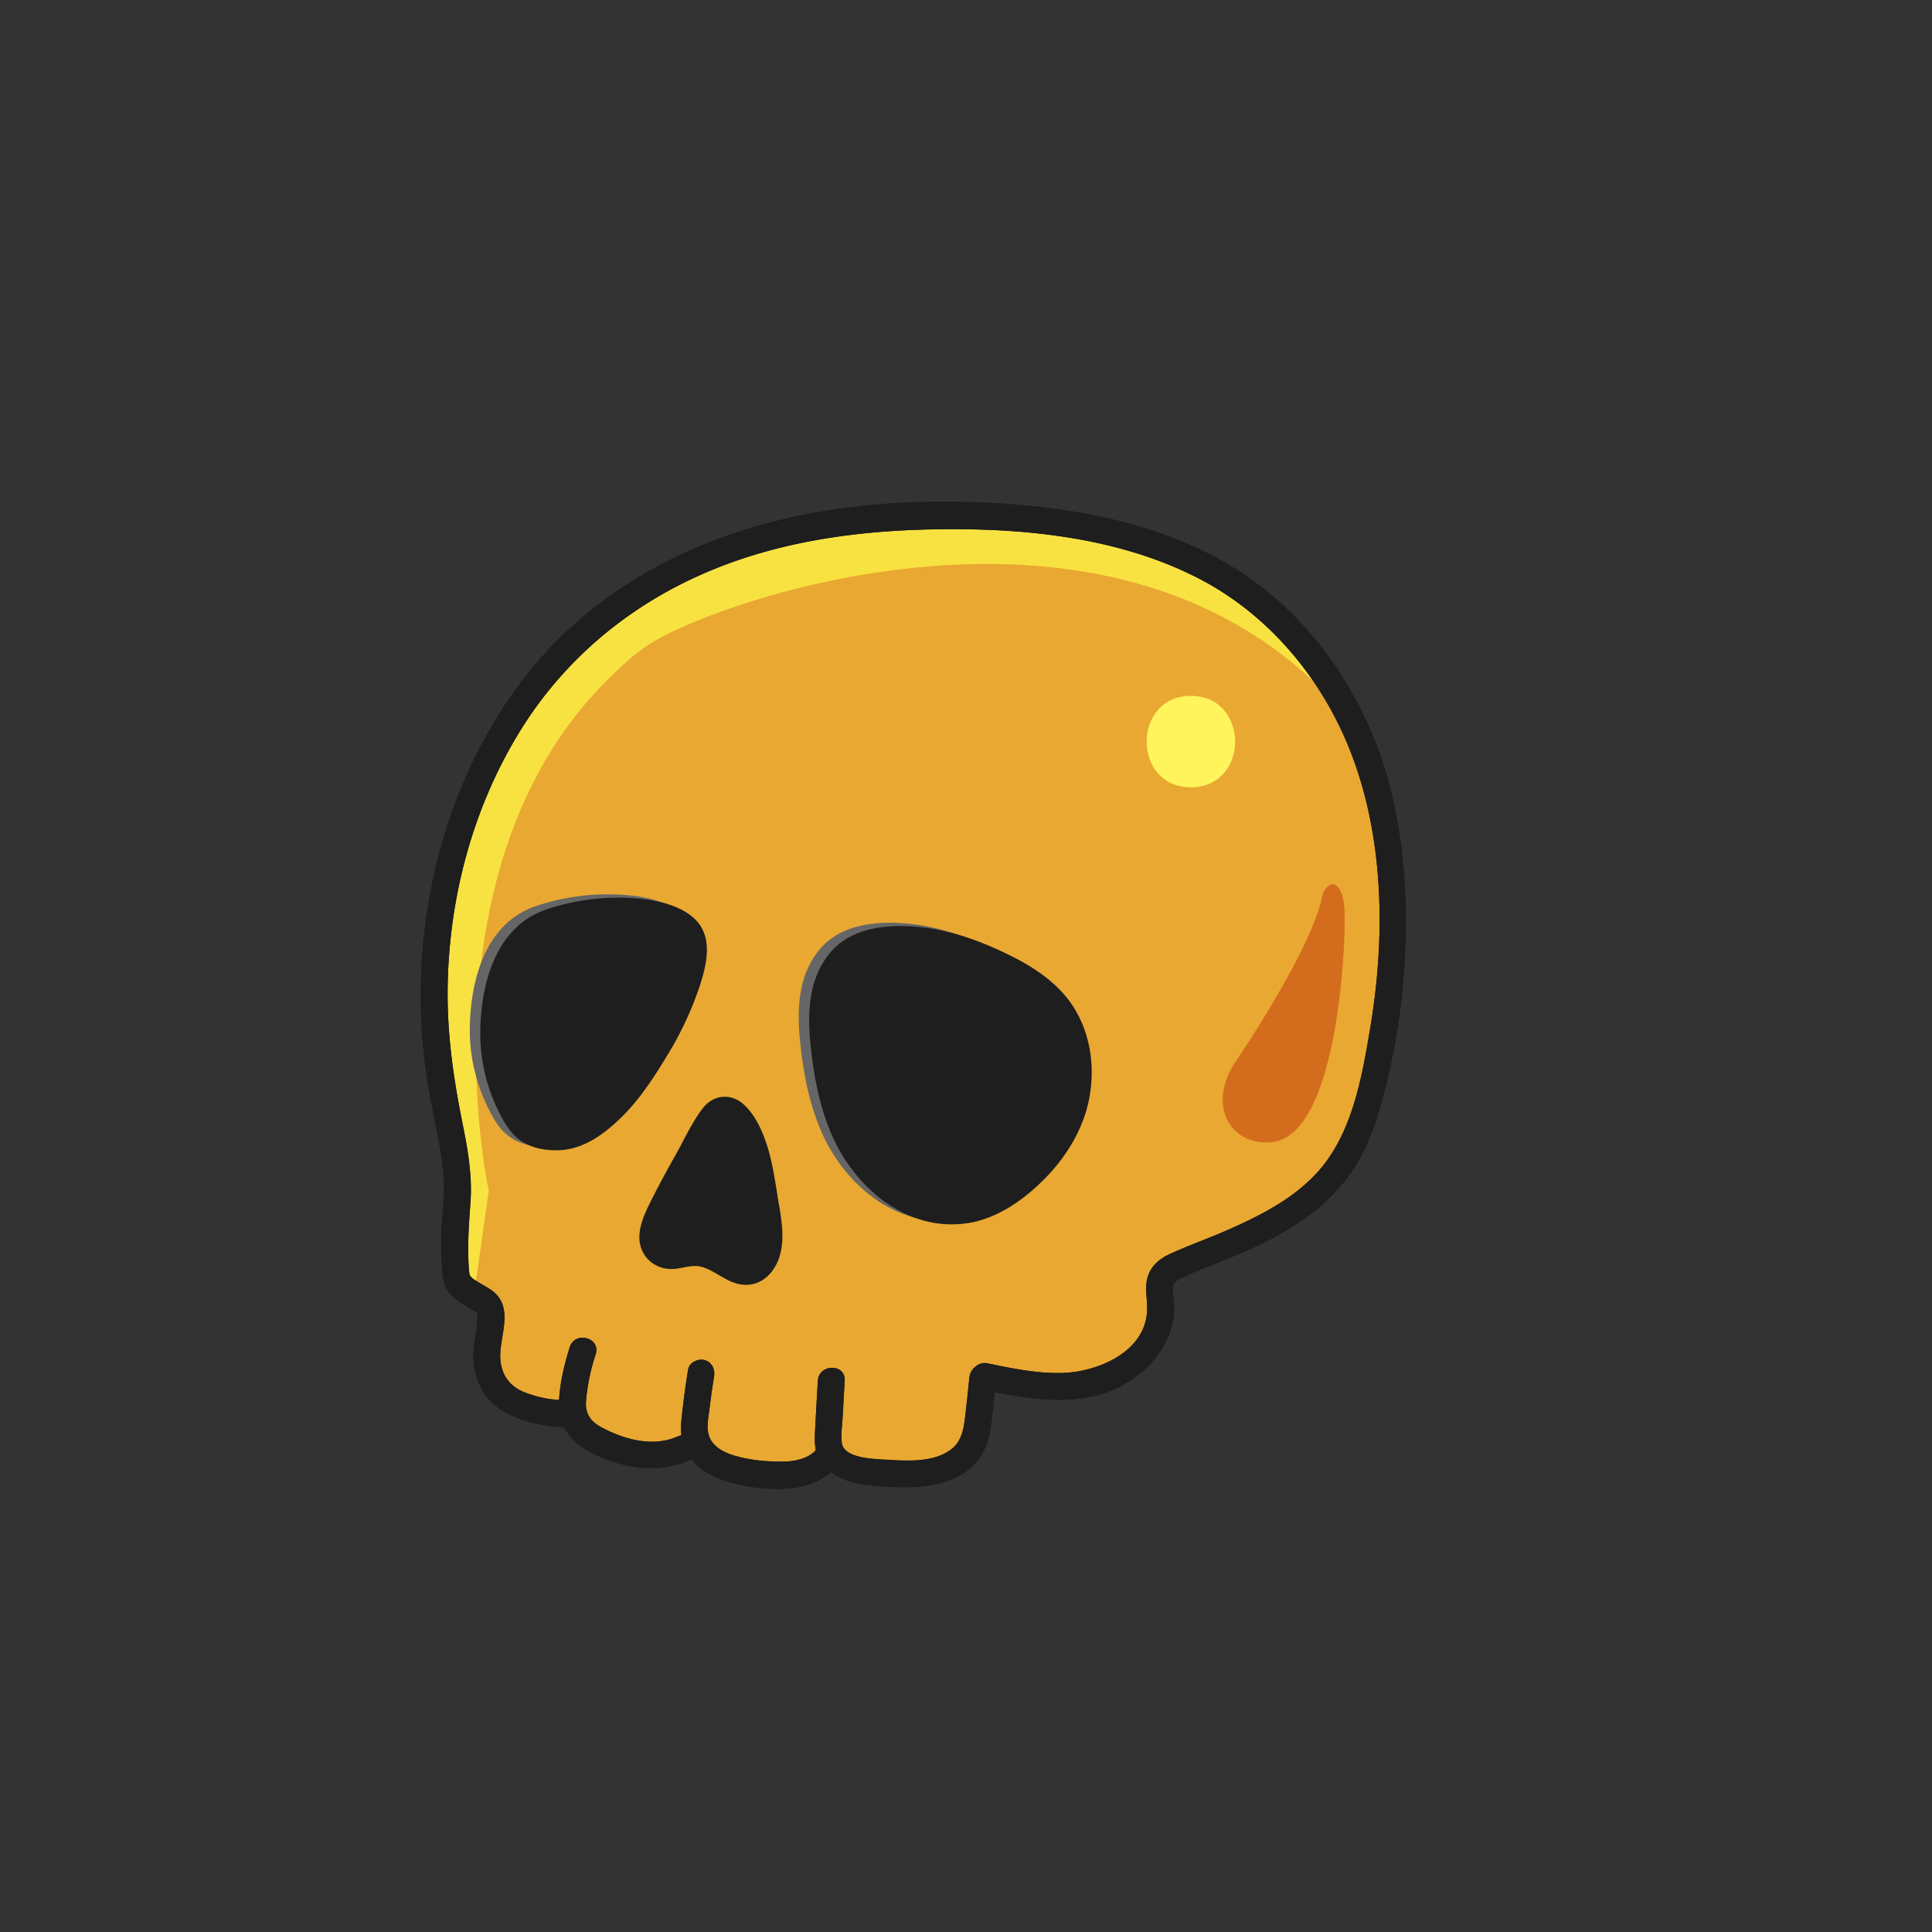<svg id="Main" xmlns="http://www.w3.org/2000/svg" viewBox="0 0 1080 1080"><rect x="0" y="0" width="1080" height="1080" fill="#333333" stroke="none"/><defs><style>.cls-1{fill:#e9a832;}.cls-2{fill:#d46c1d;}.cls-3{fill:#f8e242;}.cls-4{fill:#fff45c;}.cls-5{fill:#1e1e1e;}.cls-6{fill:#4d4d4d;}.cls-7{fill:#666;}</style></defs><g id="Color"><g id="Golden"><path id="Color_Skin" data-name="Color Skin" class="cls-1" d="M656.37,709.47c23.29-11.06,61.63-24.41,90.35-46.59,6.26-4.83,10.44-15.35,11.65-16.94,7.49-9.87,11.47-25.61,13.29-31.08,7.53-22.57,9.41-53.27,9.41-53.27a497.64,497.64,0,0,0,.59-79.77c-1.17-17.09-4.44-38.36-18-70.23C757,395.88,733,349.53,677.55,318.41,643.8,299.49,615,292.85,566,288.76c-38.09-3.17-90.32.29-132.71,9.89-47.21,10.69-77,37-87.53,45.17-33.06,25.64-51.19,52.12-55.06,57.89-20.89,31.16-28.82,59.16-33.88,77.64-6.23,22.74-11.78,72-9.88,101.65,2.7,42.09,12.62,54.54,11.65,70.59-1.44,23.7-3.72,55.66-.36,62.12,5.07,9.71,17.26,6,21.18,15.53,3.42,8.31-3.29,13-1.41,29.64.67,5.92,1.39,11.67,5.64,16.94,5,6.23,12.25,8.45,16.95,9.89,8.81,2.7,12.66,1.95,19.76,4.5,7.69,2.76,4.76,4.33,15.53,11,4.45,2.76,10.24,6.36,18.35,8.47,9.44,2.44,18.12,3.21,22.83,2.82,10.63-.89,10.24-7,15.81-5.18,6.05,2,9,8.1,15,12.24,9.67,6.7,21.13,5.57,25.41,5.65,26.12.47,27.1-9.71,33.88-9.89,7.54-.19,6.69,4.51,16.95,8.47,19.95,7.71,38.86.8,40.94,0,7.16-2.73,19.18-7.32,24-18.35,6.34-14.52,3.76-27.53,4.47-30.82,1-4.82,5.56-3.14,19.53-1.65,12.6,1.34,21.83.15,33.88-1.41,20.2-2.61,27.12-4.63,33.53-12,3.83-4.42,8.56-10.71,11.65-24.71C656.37,715.69,650.93,712.05,656.37,709.47Z"/><path class="cls-2" d="M691.05,592.92s42.17-61.72,48.11-92.13a8.93,8.93,0,0,1,4.24-6.11c3.19-1.78,7.84,2.33,8.21,14.74.76,26.08-5.25,123.43-39.4,128.81C689.55,641.8,673.29,619.28,691.05,592.92Z"/><path class="cls-3" d="M265.79,718.05l7.4-52.23a1.42,1.42,0,0,0,0-.58c-1.94-7.44-36.37-182.76,65.92-284.7,9.68-9.66,17.6-17.06,28.29-23.06,46.42-26,247.87-92.72,369.87,26.34,1,1-15-19.84-15.5-21.12l-7.17-17.51a1.48,1.48,0,0,0-.72-.76L613.32,296.06a1.29,1.29,0,0,0-.51-.14l-102.08-8.29a1.51,1.51,0,0,0-.37,0L399.65,307.06a1.65,1.65,0,0,0-.55.23L320.69,359.5a1.43,1.43,0,0,0-.34.31l-38.06,48.26a1.22,1.22,0,0,0-.17.29l-22.86,49.15a1.34,1.34,0,0,0-.07.18l-16.41,52.5a1.76,1.76,0,0,0-.07.45l.62,65.15a.86.86,0,0,0,0,.16L253,660a.34.34,0,0,1,0,.1l2.36,53.83a1.46,1.46,0,0,0,.78,1.22l7.53,4A1.46,1.46,0,0,0,265.79,718.05Z"/><path class="cls-4" d="M665.71,389c-32.89,0-33,51.11,0,51.11S698.65,389,665.71,389Z"/><path class="cls-5" d="M548.24,776.63c27,5.62,57.68,11.39,82.56-4.19,10-6.23,18.26-15.16,22.6-26.15a41.28,41.28,0,0,0,2.89-16.7c-.13-3.23-1.1-6.77-.6-10,.46-3,2.44-4,5-5.26,11.12-5.33,23-9.28,34.25-14.29s22.19-10.46,32.29-17.4a110.22,110.22,0,0,0,26.6-25.15c8.11-10.94,13.38-23.78,17.21-36.78a376.18,376.18,0,0,0,14.43-88.84c1.32-29.32-.64-59.45-7.49-88.05-10.78-45-35.95-87-72.61-115.56-41.55-32.33-95.59-43.71-147.12-46.87-48.22-3-98.13.66-144.28,15.49-44.71,14.36-85.9,39.59-116,76-33.78,40.79-53.52,91.79-60.23,144a312.32,312.32,0,0,0,.1,79.89c1.87,14.38,5.08,28.45,7.71,42.69a151.86,151.86,0,0,1,2.59,20.48c.38,8.24-.79,16.27-1.29,24.46a179,179,0,0,0,0,20.72c.28,5,.17,10.37,2.56,14.86,2.07,3.87,5.6,6.55,9.19,8.93,2.21,1.47,4.57,2.71,6.85,4.08.6.36,1.77,2.19,1.14.7.48,1.15.2,3.14.15,4.36-.19,5.52-1.6,10.92-2,16.43a40.14,40.14,0,0,0,2.79,18.46c4.36,10.52,12.23,16.33,22.72,20.17a77.93,77.93,0,0,0,29.5,4.53c9.62-.41,9.67-15.41,0-15A63.19,63.19,0,0,1,292.48,778c-8.72-3.77-13-11.12-12.84-20.65.17-10.3,6-23.72-1.29-32.75-3-3.75-7.52-5.64-11.5-8.18-1.45-.93-3.29-2-4.28-3.46.57.85-.36-1.4.05-.17-.06-.17-.34-1.69-.33-1.5-1.14-13.49-.2-26.56.76-40,1-14.51-1.62-29.07-4.48-43.23-5.11-25.3-8.71-50.31-8.32-76.19.74-50.26,14.08-100.48,40.56-143.37,23.64-38.27,58-67.67,98.9-86.27,41.38-18.84,86.19-25.4,131.28-26.3,49.66-1,102.53,3.95,147.53,26.62C707.15,342,736.7,376.3,753.26,416c20.49,49.15,21.46,106.45,12.76,158.32-4.22,25.16-9,53.23-24.21,74.38-13.52,18.78-35.14,29.94-55.82,39-10.61,4.65-21.59,8.51-32.12,13.34-5.3,2.43-10,6.22-12,11.86-2.28,6.44-.39,12.88-.62,19.46-.81,23.7-28.28,34.86-48.3,35.16-13.8.21-27.33-2.58-40.78-5.38-9.42-2-13.44,12.5-4,14.47Z"/><path class="cls-5" d="M318.52,753.05a123.89,123.89,0,0,0-6.1,32.19C312,795.12,318.28,805,326.7,810c18.06,10.56,40.1,14.63,59.52,6,3.74-1.66,4.54-7,2.69-10.26-2.18-3.84-6.58-4.32-10.26-2.69-14.09,6.24-30,1.33-43.06-5.33a14.62,14.62,0,0,1-6.35-5.88c-2-3.47-1.89-6.37-1.52-10.32A117.1,117.1,0,0,1,333,757c2.94-9.22-11.53-13.16-14.47-4Z"/><path class="cls-5" d="M384.66,765.57q-1.8,11-3.07,22.14c-.75,6.6-1.74,13.22.49,19.66,4.2,12.17,14.44,18.22,26.3,21.35,19.82,5.22,47.42,7.41,61.12-11.13,2.43-3.28.52-8.34-2.69-10.26-3.79-2.27-7.87-.55-10.26,2.69-3.87,5.23-12.21,7-18.27,7.07A97.4,97.4,0,0,1,414,814.66c-7.54-1.87-15.7-4.37-17.91-12.83-1.24-4.72.09-10.31.64-15.09.66-5.75,1.49-11.47,2.42-17.18.66-4-1.05-8-5.24-9.23-3.57-1-8.57,1.25-9.22,5.24Z"/><path class="cls-5" d="M457.18,771.81c-.5,7.9-.87,15.82-1.33,23.72-.35,6.11-1,12.55,1.12,18.44,2.52,7,10.45,11.52,17.12,13.92,6.5,2.34,14,2.58,20.81,3,16.39,1,35.36.88,48.28-10.8,6.27-5.67,9.29-13.48,10.49-21.7,1.37-9.33,2.15-18.77,3.17-28.15.43-4-3.76-7.5-7.5-7.5-4.42,0-7.06,3.46-7.5,7.5-.82,7.59-1.56,15.19-2.47,22.76-.73,6.08-1.93,12.32-6.8,16.49-9.81,8.39-25.7,7.12-37.67,6.4-6.62-.4-23.31-.58-24.34-9.48-.59-5.12.28-10.5.56-15.61.34-6.33.66-12.66,1.06-19,.6-9.64-14.4-9.61-15,0Z"/></g><path class="cls-5" d="M548.24,776.63c27,5.62,57.68,11.39,82.56-4.19,10-6.23,18.26-15.16,22.6-26.15a41.28,41.28,0,0,0,2.89-16.7c-.13-3.23-1.1-6.77-.6-10,.46-3,2.44-4,5-5.26,11.12-5.33,23-9.28,34.25-14.29s22.19-10.46,32.29-17.4a110.22,110.22,0,0,0,26.6-25.15c8.11-10.94,13.38-23.78,17.21-36.78a376.18,376.18,0,0,0,14.43-88.84c1.32-29.32-.64-59.45-7.49-88.05-10.78-45-35.95-87-72.61-115.56-41.55-32.33-95.59-43.71-147.12-46.87-48.22-3-98.13.66-144.28,15.49-44.71,14.36-85.9,39.59-116,76-33.78,40.79-53.52,91.79-60.23,144a312.32,312.32,0,0,0,.1,79.89c1.88,14.48,5.13,28.65,7.77,43a148.21,148.21,0,0,1,2.55,20.77c.34,8.31-.69,16.53-1.2,24.81a168.44,168.44,0,0,0,0,20.47c.28,4.81.23,10,2.59,14.32,2.06,3.79,5.61,6.45,9.13,8.79,2.21,1.46,4.56,2.69,6.83,4.06.6.36,1.77,2.19,1.14.7.48,1.15.2,3.14.15,4.36-.19,5.52-1.6,10.92-2,16.43a40.14,40.14,0,0,0,2.79,18.46c4.36,10.52,12.23,16.33,22.72,20.17a77.93,77.93,0,0,0,29.5,4.53c9.62-.41,9.67-15.41,0-15A63.19,63.19,0,0,1,292.48,778c-8.72-3.77-13-11.12-12.84-20.65.17-10.3,6-23.72-1.29-32.75-3-3.74-7.51-5.63-11.48-8.17a15.15,15.15,0,0,1-4.21-3.37c.27.38-.31-1.18-.33-1.41-1.43-13.24-.25-26.39.66-39.62,1-14.73-1.48-29.36-4.38-43.76-5.12-25.38-8.75-50.44-8.36-76.4.74-50.26,14.08-100.48,40.56-143.37,23.64-38.27,58-67.67,98.9-86.27,41.38-18.84,86.19-25.4,131.28-26.3,49.66-1,102.53,3.95,147.53,26.62C707.15,342,736.7,376.3,753.26,416c20.49,49.15,21.46,106.45,12.76,158.32-4.22,25.16-9,53.23-24.21,74.38-13.52,18.78-35.14,29.94-55.82,39-10.61,4.65-21.59,8.51-32.12,13.34-5.3,2.43-10,6.22-12,11.86-2.28,6.44-.39,12.88-.62,19.46-.81,23.7-28.28,34.86-48.3,35.16-13.8.21-27.33-2.58-40.78-5.38-9.42-2-13.44,12.5-4,14.47Z"/><path class="cls-5" d="M318.52,753.05c-3.34,10.46-6.13,22.07-6.16,33.12,0,10.05,6.35,18.63,14.65,23.63,17.92,10.8,39.79,14.78,59.21,6.19,3.74-1.65,4.54-7,2.69-10.26-2.18-3.84-6.58-4.32-10.26-2.69-13.87,6.14-30.17,1.65-42.85-5.48-6.22-3.5-8.8-7.92-8.17-15.12A116.76,116.76,0,0,1,333,757c2.94-9.22-11.53-13.16-14.47-4Z"/><path class="cls-5" d="M384.66,765.57q-1.8,11-3.07,22.14c-.72,6.35-1.72,12.78.27,19,3.56,11.2,13.18,17.74,24,21.26,11.05,3.61,23.78,4.8,35.35,4,10.92-.71,21.75-5.55,28.32-14.45,2.43-3.28.52-8.34-2.69-10.26-3.79-2.27-7.87-.55-10.26,2.69-3.91,5.3-12.32,7-18.44,7.07-9.26,0-18.31-.59-27.24-3.24-6.41-1.9-13.45-5.49-14.95-12.56-1-4.6.24-9.92.78-14.55.66-5.75,1.49-11.47,2.42-17.18.66-4-1.05-8-5.24-9.23-3.57-1-8.57,1.25-9.22,5.24Z"/><path class="cls-5" d="M457.18,771.81c-.54,8.47-.92,17-1.43,25.43-.36,6.09-.86,12.89,2,18.52,3.2,6.38,11.61,10.85,18.27,12.75,5.85,1.67,12.43,2.11,18.47,2.52,16,1.09,34.74.7,47.61-10,6.43-5.35,9.93-12.8,11.34-20.95,1.71-9.83,2.35-19.92,3.43-29.84.43-4-3.76-7.5-7.5-7.5-4.42,0-7.06,3.46-7.5,7.5-.88,8.14-1.51,16.36-2.67,24.46-.85,5.92-2.45,11.6-7.34,15.42-9.84,7.67-25.59,6.72-37.37,5.92-6.42-.43-22.74-1-23.89-9.29-.64-4.69.21-9.74.46-14.42.38-6.84.72-13.68,1.15-20.51.6-9.64-14.4-9.61-15,0Z"/></g><g id="EYE"><g id="Noise"><g id="N"><path class="cls-5" d="M393.22,700.68c4.87.88,9,4,13.21,6.57s9.4,4.54,14.06,2.89c5.19-1.84,7.93-7.59,8.83-13,1.28-7.73-.05-15.63-1.37-23.35L426,662.62c-1.49-8.73-3-17.55-6.49-25.69a56.36,56.36,0,0,0-6.07-10.79c-2.23-3.12-5.47-6.29-9.27-5.78-3.55.48-5.8,3.92-7.58,7L392.87,634c-8.43,14.74-16.87,29.49-24.31,44.76-1.68,3.43-3.32,7-3.69,10.77s.78,8,3.8,10.28c3.33,2.55,8,2.33,12.12,1.57s8.38-1.76,12.43-.67"/><path class="cls-5" d="M391.23,707.91c9.38,2.21,15.73,10.48,26.09,10.32,9.3-.14,15.78-7.4,18.41-15.73,3-9.62,1.24-20.15-.4-29.84s-2.95-19.81-5.65-29.39c-2.56-9-6.76-19.25-13.81-25.77s-16.94-5.74-22.89,1.88S382.74,636.5,378,645c-5.24,9.31-10.36,18.71-15.09,28.3-4.58,9.3-8.93,20.63-1.46,29.78a17.78,17.78,0,0,0,13,6.28c5.59.34,11.31-2.49,16.8-1.4,9.43,1.87,13.46-12.59,4-14.46-5.09-1-9.59-.51-14.65.34-3.1.51-7.22,1.88-8.22-2-.91-3.46,2.07-8.08,3.51-11,1.95-4,4-7.86,6-11.75,4.71-8.9,9.67-17.66,14.66-26.4,2.18-3.83,4.31-7.71,6.57-11.49.39-.66,1.51-3.34,2.45-3.48-1.37.21.9,1.56,1.44,2.22,5.58,6.76,8.1,15.83,9.88,24.22,2,9.4,3.76,19.05,4.95,28.59.59,4.77,2.33,18-3.88,20.39-3.29,1.29-8-2.52-10.56-4.09-3.85-2.38-7.73-4.54-12.17-5.58-9.39-2.22-13.4,12.24-4,14.46Z"/></g></g><g id="Base"><g id="EYE_R" data-name="EYE R"><path class="cls-6" d="M463,536.64c-9.88,12.51-9.91,30-8.25,45.86,2.43,23.31,7.85,47.15,21.95,65.87s38.58,31.11,61.29,25.32c8.32-2.12,15.92-6.48,22.82-11.59,15.69-11.6,28.48-27.73,33.7-46.53s2.17-40.26-10.11-55.41c-8.34-10.28-20.17-17.09-32.11-22.79-13.86-6.63-28.5-12.16-43.81-13.55s-36-1.12-45.48,12.82"/><path class="cls-7" d="M456.56,532.85c-10.15,13.44-11,31.18-9.5,47.34,1.63,17.68,4.82,35.34,11.79,51.75,12.65,29.76,41.91,55,76.07,50,17.1-2.54,32.62-13.79,44.33-26,11.52-12,20.6-27.13,23.76-43.6s1.16-33.66-7-48.32c-8.41-15.17-23.22-25-38.44-32.38-18.16-8.85-37-15.22-57.33-15.79-16.5-.46-33.56,2.93-43.72,17-2.38,3.31-.54,8.32,2.69,10.26,3.76,2.25,7.91.58,10.27-2.69,6.54-9.08,19.94-9.84,30.1-9.62,14.5.31,28.38,4,41.66,9.72s27.25,12.5,36.79,23.67c8.82,10.33,12.15,24.37,11.29,37.7s-6.78,26.45-15.08,37c-8.64,11-20.78,21.69-34.15,26.35-26.58,9.25-52.48-9.84-64.45-32.58C468,618,464.42,601.31,462.56,585c-1.72-15.17-2.73-31.75,7-44.58,2.46-3.25.49-8.35-2.69-10.26-3.82-2.29-7.84-.52-10.27,2.69Z"/></g><g id="EYE_L" data-name="EYE L"><path class="cls-6" d="M304.93,633.65c10.72.53,19.45-5.89,27.36-12.63s14.22-15.16,20.07-23.76c12.1-17.82,22.62-37,28-57.87,1.8-6.9,2.81-14.92-1.56-20.56-2.35-3-5.92-4.87-9.49-6.28-19.09-7.58-40.68-5.87-60.61-.89-5.8,1.46-11.63,3.22-16.63,6.51-9.89,6.51-15.2,18.1-18.28,29.53-6.67,24.79-4.69,52.63,9.2,74.22,2.61,4.06,3.4,5.92,7.57,8.34a24.71,24.71,0,0,0,13.73,3.38"/><path class="cls-7" d="M304.93,641.15c14.39.24,26.62-8.67,36.5-18.33,10.32-10.1,18.5-22.7,25.9-35a187,187,0,0,0,18.37-39.7c3.78-12,7-27-3.54-36.63-10-9.17-27.18-11.33-40.17-11.55a125.6,125.6,0,0,0-43.1,6.81c-26.85,9.51-35.38,39.35-36.2,65.35a98,98,0,0,0,9.11,45.08C274.54,622.94,278,629.77,283,634c5.93,5.08,13.7,7.15,21.37,7.14,9.65,0,9.67-15,0-15-4.41,0-9.33-.88-12.44-4.32s-5.26-8.26-7.13-12.24a79.21,79.21,0,0,1-7.06-30.93c-.62-18.53,3-46.76,21.72-56,9.74-4.8,22.17-6.61,32.88-7.42,11.51-.87,23.42-.1,34.23,4.26,3.74,1.5,7.17,3.33,7.82,7.65.81,5.3-1.32,11.18-2.85,16.15A162.49,162.49,0,0,1,357,575.69c-6.25,10.95-13.17,22-21.48,31.49-7.59,8.68-18.31,19.17-30.63,19-9.66-.16-9.66,14.84,0,15Z"/></g><g id="EYE1"><g id="EYE_R-2" data-name="EYE R"><path class="cls-5" d="M468.89,538.49c-9.88,12.51-9.91,30-8.25,45.87,2.43,23.31,7.85,47.14,21.95,65.86s38.58,31.12,61.28,25.33c8.33-2.12,15.93-6.49,22.83-11.59,15.68-11.61,28.48-27.74,33.7-46.53s2.17-40.27-10.12-55.42c-8.33-10.28-20.16-17.08-32.1-22.79-13.86-6.63-28.5-12.16-43.81-13.54s-36-1.13-45.48,12.81"/><path class="cls-5" d="M462.41,534.7c-10.15,13.45-11,31.19-9.5,47.34,1.62,17.68,4.82,35.35,11.79,51.75,12.65,29.77,41.91,55.05,76.07,50,17.09-2.54,32.61-13.79,44.33-26,11.51-12,20.6-27.13,23.76-43.6s1.16-33.66-7-48.32c-8.4-15.17-23.22-25-38.43-32.38-18.16-8.84-37-15.22-57.33-15.79-16.5-.46-33.56,2.93-43.72,17C460,538,461.87,543,465.1,545c3.76,2.25,7.91.57,10.26-2.69,6.55-9.09,19.94-9.85,30.11-9.63,14.5.32,28.38,4,41.66,9.72s27.25,12.5,36.79,23.68c8.82,10.32,12.15,24.36,11.29,37.69s-6.78,26.45-15.08,37c-8.65,11-20.78,21.69-34.15,26.35-26.58,9.25-52.48-9.84-64.45-32.58-7.7-14.62-11.26-31.33-13.12-47.63-1.73-15.18-2.74-31.75,6.95-44.58,2.46-3.26.5-8.36-2.69-10.27-3.81-2.28-7.83-.52-10.26,2.69Z"/></g><g id="EYE_L-2" data-name="EYE L"><path class="cls-5" d="M310.78,635.5c10.72.54,19.45-5.88,27.36-12.63s14.22-15.16,20.06-23.76c12.11-17.82,22.63-37,28-57.86,1.79-6.9,2.8-14.93-1.56-20.57-2.35-3-5.92-4.86-9.49-6.28-19.1-7.57-40.68-5.87-60.61-.88-5.8,1.45-11.64,3.21-16.63,6.5-9.9,6.51-15.2,18.1-18.28,29.54-6.67,24.78-4.7,52.63,9.2,74.21,2.61,4.06,3.4,5.92,7.57,8.34a24.71,24.71,0,0,0,13.73,3.38"/><path class="cls-5" d="M310.78,643c14.39.24,26.61-8.66,36.49-18.33,10.33-10.1,18.5-22.7,25.91-35A187.18,187.18,0,0,0,391.54,550c3.79-12,7-27-3.53-36.64-10-9.16-27.18-11.33-40.17-11.55a125.8,125.8,0,0,0-43.1,6.81c-26.85,9.51-35.38,39.35-36.21,65.35A98.1,98.1,0,0,0,277.65,619c2.74,5.79,6.21,12.62,11.15,16.85,5.92,5.08,13.7,7.15,21.37,7.14,9.65,0,9.67-15,0-15-4.41,0-9.33-.87-12.44-4.32-3-3.3-5.26-8.25-7.13-12.24a79.17,79.17,0,0,1-7.06-30.93c-.62-18.53,3-46.76,21.72-56,9.73-4.8,22.17-6.61,32.88-7.42,11.51-.87,23.42-.09,34.23,4.26,3.74,1.5,7.16,3.33,7.82,7.65.81,5.3-1.32,11.19-2.85,16.15a162.3,162.3,0,0,1-14.46,32.43c-6.25,10.94-13.16,22-21.47,31.48-7.59,8.68-18.32,19.17-30.63,19-9.66-.15-9.66,14.85,0,15Z"/></g></g></g></g></svg>